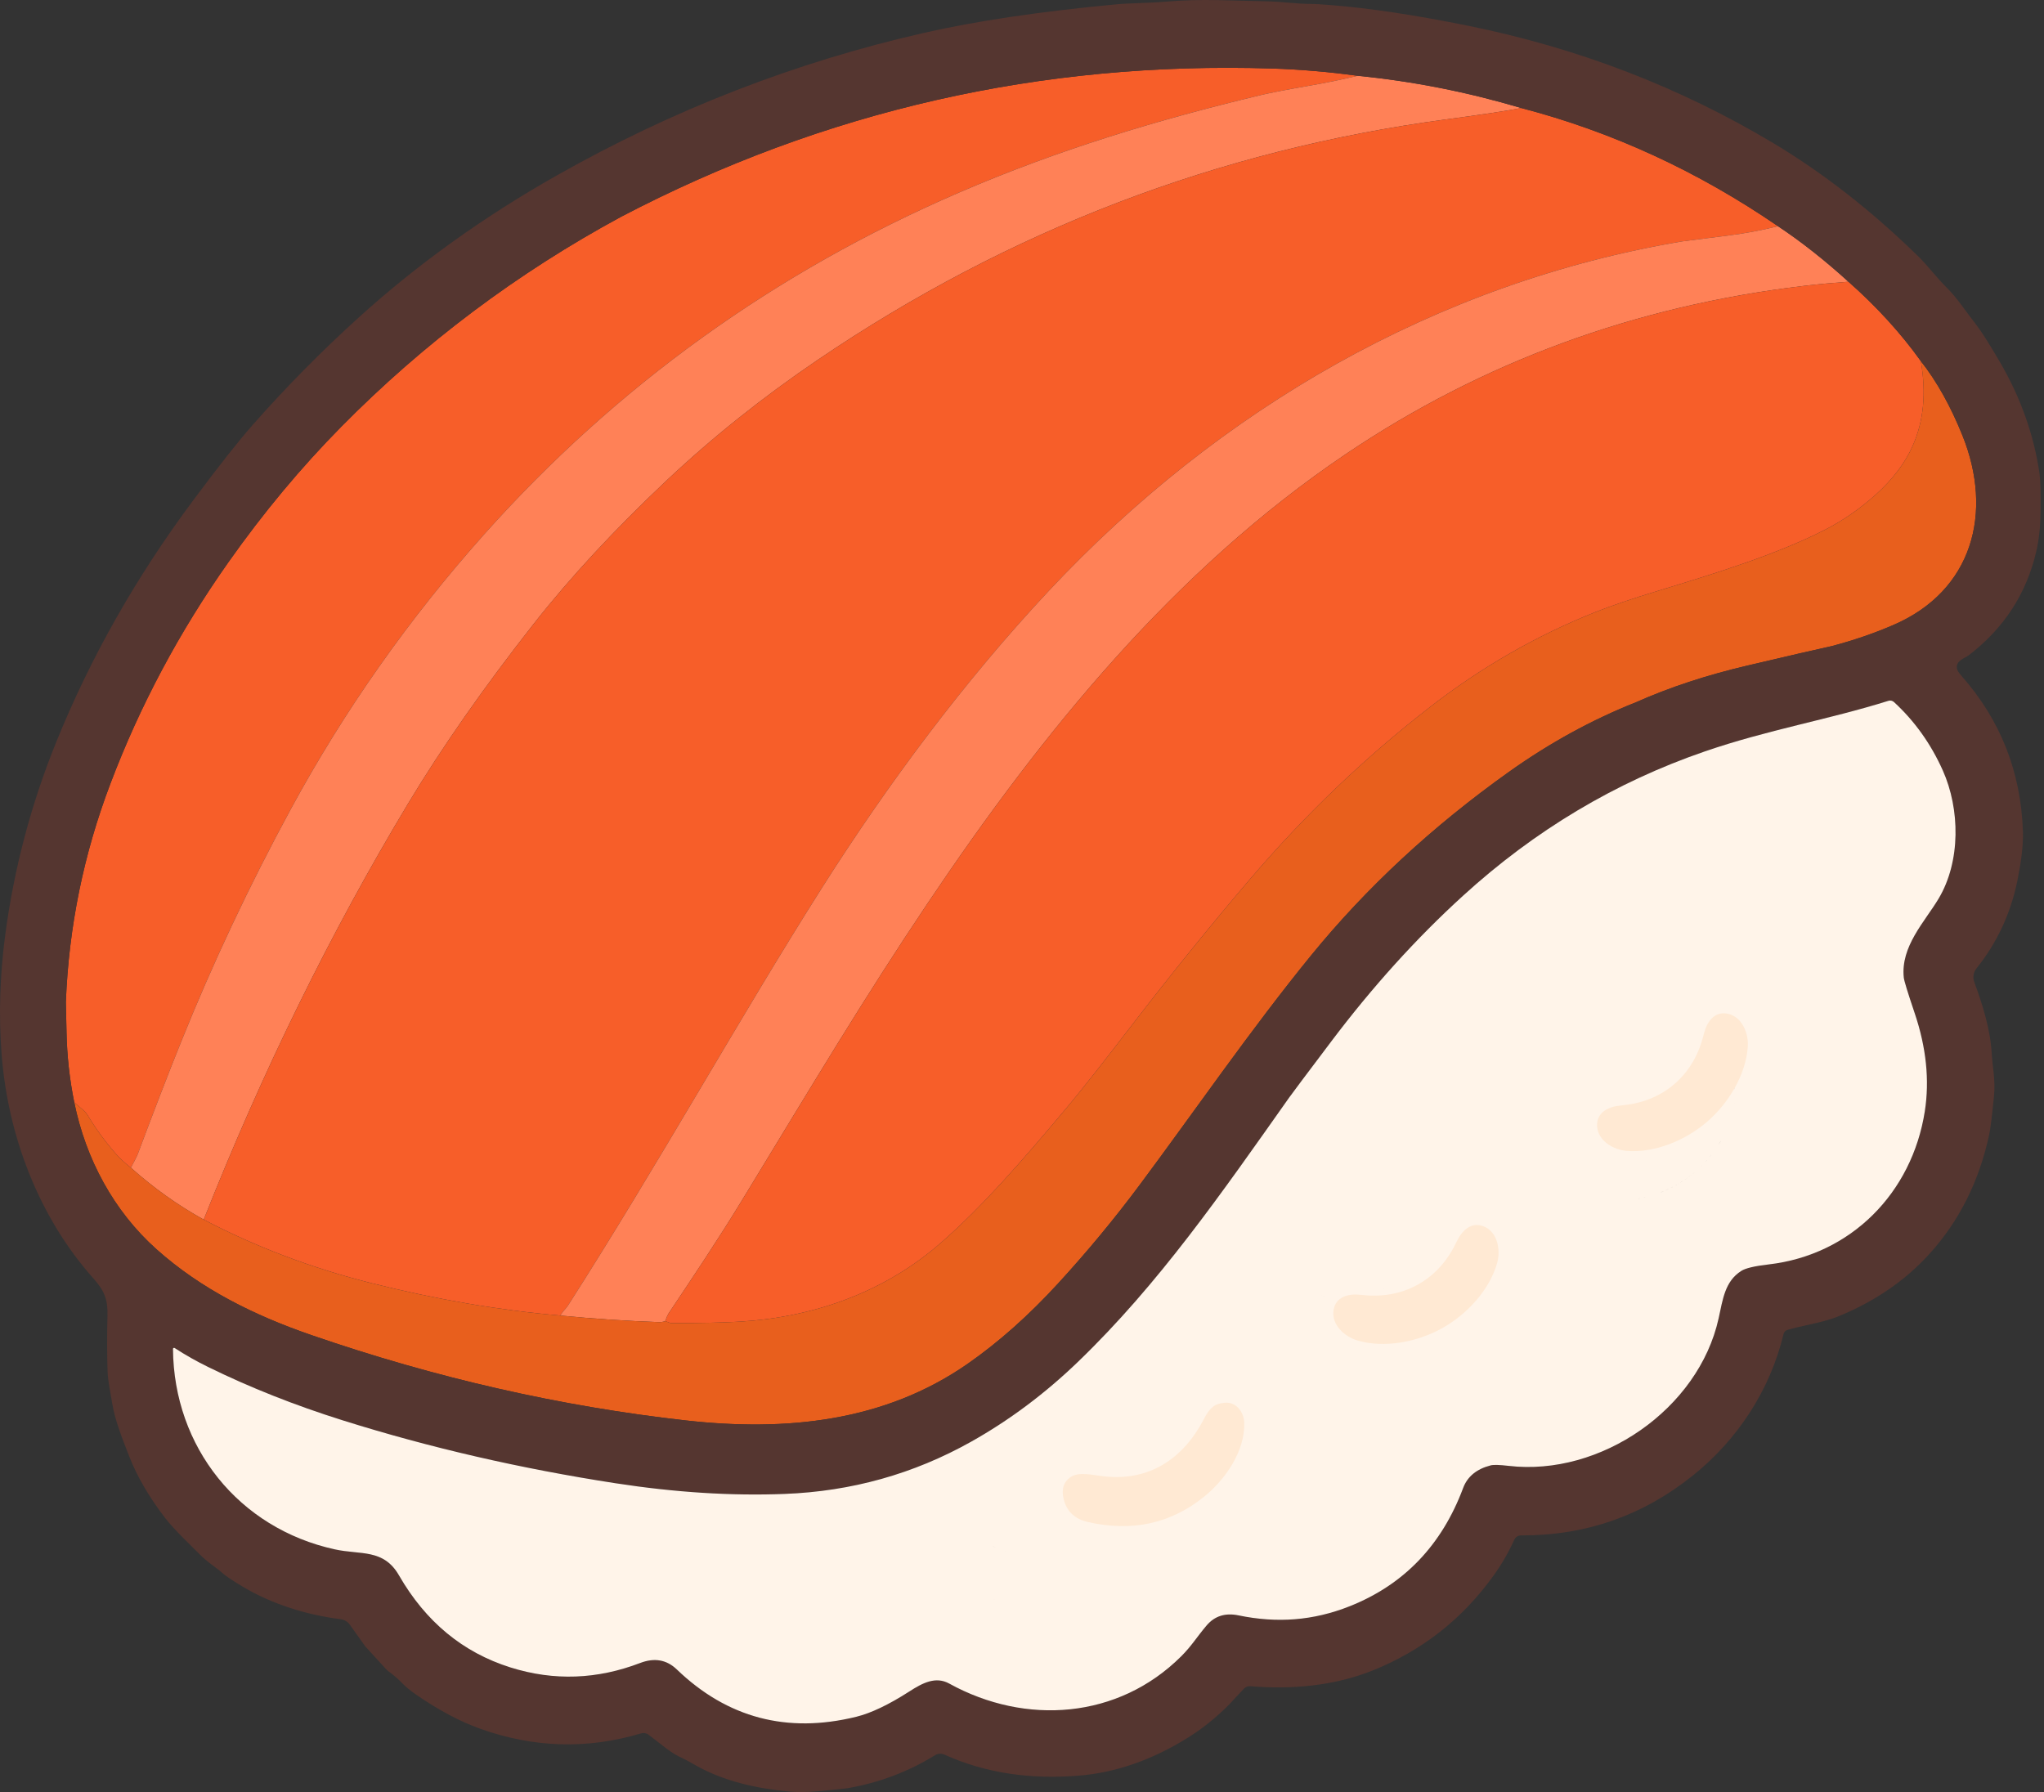 <?xml version="1.0" encoding="UTF-8"?>
<svg xmlns="http://www.w3.org/2000/svg" width="577" height="506" viewBox="0 0 577 506" fill="none">
  <rect x="0" y="0" width="577" height="506" fill="#333333" stroke="none"/>
  <g clip-path="url(#clip0_1_487)">
    <path d="M383.25 21.4C378.74 22.47 374.19 23.41 369.61 24.2C363.12 25.33 358.56 26.21 355.93 26.84C326.67 33.83 298.58 42.33 270.73 54.36C218.72 76.81 174.05 108.96 136.71 150.81C115.41 174.69 97.19 200.58 82.06 228.47C70.36 250.04 60.03 271.97 51.07 294.26C47.48 303.17 43.43 313.68 38.9 325.79C38.68 326.38 38.03 327.67 36.95 329.67C35.26 328.37 33.74 326.94 32.39 325.39C29.52 322.07 26.95 318.52 24.68 314.75C24.41 314.3 24.07 313.89 23.67 313.55L20.96 311.21C19.64 304.68 18.91 298.09 18.78 291.44L18.59 282.91C19.41 261.68 23.61 241.11 31.18 221.2C39.51 199.2 50.62 178.36 64.51 158.68C74.33 144.76 84.93 132.03 96.32 120.49C119.64 96.85 145.99 77.08 175.36 61.18C232.65 31.23 293.86 17.29 358.99 19.34C367.12 19.6 375.21 20.29 383.25 21.4Z" fill="#F75E29"></path>
    <path d="M383.25 21.4C398.8 22.93 414.19 25.97 429.44 30.5C425.87 31.22 418.74 32.3 408.05 33.73C343.91 42.36 284.89 64.95 231 101.49C215.35 112.1 201.03 123.53 188.04 135.78C173.39 149.59 160.94 163.04 150.67 176.11C136.6 194.03 124.77 210.96 115.19 226.89C93.32 263.26 74.1 302.41 57.51 344.32C50.2 340.27 43.35 335.38 36.95 329.67C38.03 327.67 38.68 326.38 38.9 325.79C43.43 313.68 47.48 303.17 51.07 294.26C60.03 271.97 70.36 250.04 82.06 228.47C97.19 200.58 115.41 174.69 136.71 150.81C174.05 108.96 218.72 76.81 270.73 54.36C298.58 42.33 326.67 33.83 355.93 26.84C358.56 26.21 363.12 25.33 369.61 24.2C374.19 23.41 378.74 22.47 383.25 21.4Z" fill="#FF8157"></path>
    <path d="M501.9 63.86C497.31 65.01 492.73 65.87 488.16 66.45C479.41 67.56 474.97 68.13 474.85 68.15C405.45 79.86 344.15 115.46 296.09 166.78C272.3 192.18 250.73 221.16 232 250.69C208.87 287.16 185.86 328.71 160.23 368.73C160.12 368.9 160 369.05 159.87 369.2C159.24 369.87 158.66 370.61 158.15 371.4C140.94 369.91 123.15 366.86 104.79 362.24C88.04 358.02 72.28 352.05 57.51 344.32C74.1 302.41 93.32 263.26 115.19 226.89C124.77 210.96 136.6 194.03 150.67 176.11C160.94 163.04 173.39 149.59 188.04 135.78C201.03 123.53 215.35 112.1 231 101.49C284.89 64.95 343.91 42.36 408.05 33.73C418.74 32.3 425.87 31.22 429.44 30.5C455.07 37.2 479.23 48.32 501.9 63.86Z" fill="#F75E29"></path>
    <path d="M501.9 63.86C508.42 68.19 515.05 73.41 521.8 79.54C517.45 79.85 513.29 80.23 509.32 80.7C461.6 86.35 418.45 102.2 379.86 128.23C331.5 160.86 294.24 206.78 261.96 254.88C243.75 282.02 230.34 304.57 209.39 338.98C202.74 349.89 195.78 360.27 188.69 370.88C188.51 371.15 188.2 371.84 187.77 372.97C187.22 373.18 186.65 373.28 186.05 373.26C176.9 372.94 167.6 372.32 158.15 371.4C158.66 370.61 159.24 369.87 159.87 369.2C160 369.05 160.12 368.9 160.23 368.73C185.86 328.71 208.87 287.16 232 250.69C250.73 221.16 272.3 192.18 296.09 166.78C344.15 115.46 405.45 79.86 474.85 68.15C474.97 68.13 479.41 67.56 488.16 66.45C492.73 65.87 497.31 65.01 501.9 63.86Z" fill="#FF8157"></path>
    <path d="M542.22 101.93C543.81 110.91 543.04 118.92 539.89 125.97C537.73 130.8 534.27 135.36 529.5 139.65C525.06 143.63 520.33 146.91 515.3 149.5C501.8 156.43 484.45 161.82 467.98 166.82C460.73 169.02 454.9 171 450.47 172.76C433.84 179.38 418.29 188.29 403.82 199.5C384.96 214.11 368.19 230.29 353.05 247.99C341.89 261.04 330.7 274.88 319.47 289.49C311.17 300.3 305.17 307.91 301.46 312.33C288.17 328.19 277.31 340.63 265.52 350.94C249.78 364.7 230 371.82 209.05 373.11C204.4 373.4 197.87 373.54 189.46 373.54C189.34 373.54 189.23 373.52 189.12 373.47L187.77 372.97C188.2 371.84 188.51 371.15 188.69 370.88C195.78 360.27 202.74 349.89 209.39 338.98C230.34 304.57 243.75 282.02 261.96 254.88C294.24 206.78 331.5 160.86 379.86 128.23C418.45 102.2 461.6 86.35 509.32 80.7C513.29 80.23 517.45 79.85 521.8 79.54C529.71 86.52 536.51 93.98 542.22 101.93Z" fill="#F75E29"></path>
    <path d="M517.07 182.41C513.16 183.26 505.21 185.09 493.24 187.91C481.7 190.62 471.24 194.07 461.85 198.25C449.38 203.2 437.42 209.76 425.97 217.91C404.33 233.32 385.7 250.6 370.08 269.77C353.04 290.67 336.74 314.38 321.77 334.46C314.63 344.05 306.97 353.3 298.8 362.22C290.51 371.28 282 378.86 273.27 384.95C249.58 401.49 221.7 404.16 193.55 401.01C158.14 397.04 122.92 389.01 87.87 376.91C71.9 371.4 56.84 364 44.19 352.7C32.07 341.87 24.2 327.16 20.96 311.21L23.67 313.55C24.07 313.89 24.41 314.3 24.68 314.75C26.95 318.52 29.52 322.07 32.39 325.39C33.74 326.94 35.26 328.37 36.95 329.67C43.35 335.38 50.2 340.27 57.51 344.32C72.28 352.05 88.04 358.02 104.79 362.24C123.15 366.86 140.94 369.91 158.15 371.4C167.6 372.32 176.9 372.94 186.05 373.26C186.65 373.28 187.22 373.18 187.77 372.97L189.12 373.47C189.23 373.52 189.34 373.54 189.46 373.54C197.87 373.54 204.4 373.4 209.05 373.11C230 371.82 249.78 364.7 265.52 350.94C277.31 340.63 288.17 328.19 301.46 312.33C305.17 307.91 311.17 300.3 319.47 289.49C330.7 274.88 341.89 261.04 353.05 247.99C368.19 230.29 384.96 214.11 403.82 199.5C418.29 188.29 433.84 179.38 450.47 172.76C454.9 171 460.73 169.02 467.98 166.82C484.45 161.82 501.8 156.43 515.3 149.5C520.33 146.91 525.06 143.63 529.5 139.65C534.27 135.36 537.73 130.8 539.89 125.97C543.04 118.92 543.81 110.91 542.22 101.93C546.73 107.66 550.66 114.69 554 123C562.71 144.69 556.91 166.85 534.33 176.51C528.8 178.88 523.05 180.84 517.07 182.41Z" fill="#E85F1D"></path>
    <path d="M575.74 133.75C574.16 122.76 570.4 112.19 564.46 102.04C561.47 96.94 559.3 93.53 557.95 91.8C554.66 87.6 552.55 84.16 549.42 81.09C546.93 78.64 544.07 74.88 541.47 72.34C528.34 59.51 514.71 48.86 500.59 40.41C474.2 24.61 445.5 13.57 414.48 7.28C399.44 4.23 386.44 2.28 375.47 1.42C372.86 1.21 371.12 1.11 370.26 1.11C365.61 1.11 362.15 0.44 357.11 0.36C347.1 0.2 339.56 -0.42 329.04 0.47C324.27 0.88 318.73 0.88 315.06 1.23C293.63 3.24 275.54 5.93 260.8 9.29C224.48 17.56 189.9 31 157.07 49.59C136.56 61.2 118.07 74.45 101.61 89.32C90.9 98.99 80.8 109.22 71.31 119.99C67.28 124.56 61.73 131.6 54.66 141.09C38.47 162.8 25.54 185.62 15.85 209.55C8.76 227.08 3.97 245.19 1.48 263.9C-0.04 275.37 -0.39 286.56 0.44 297.47C2.18 320.45 10.82 343.51 26.46 361.03C29.58 364.54 30.46 367.05 30.34 371.5C30.19 377.17 30.2 382.39 30.37 387.18C30.47 389.91 31.13 392.84 31.69 396.28C32.47 401.03 34.48 406.01 36.41 410.99C38.67 416.8 42.07 422.64 46.6 428.53C49.28 432.01 53.79 436.18 56.23 438.68C58.66 441.16 60.71 442.24 63.07 444.33C63.86 445.02 65.61 446.19 68.33 447.83C76.63 452.83 86.46 455.91 96.14 457.13C97.19 457.26 98.14 457.82 98.76 458.69L102.97 464.6C103.06 464.73 103.17 464.86 103.28 464.99L109.18 471.44C109.27 471.53 109.36 471.62 109.46 471.69C111.05 472.84 112.39 473.99 113.49 475.15C114.48 476.19 115.88 477.33 117.69 478.58C123.88 482.83 129.81 485.98 135.49 488.03C150.62 493.46 165.78 493.91 180.99 489.36C181.71 489.15 182.48 489.28 183.07 489.73C187.15 492.8 189.33 494.94 192.81 496.44C193.16 496.59 194.37 497.25 196.44 498.42C204.22 502.81 213.35 504.9 222.66 505.78C225.1 506.01 227.86 505.99 230.95 505.7C235.74 505.25 238.5 504.97 239.22 504.85C248.11 503.32 256.35 500.21 263.96 495.53C264.75 495.04 265.74 494.98 266.59 495.36C278.65 500.8 291.4 502.36 304.51 501.3C314.9 500.46 325.13 496.91 335.2 490.66C339.33 488.1 343.23 484.98 346.88 481.31C347.34 480.85 348.75 479.34 351.11 476.78C351.59 476.26 352.28 475.99 352.98 476.05C364.6 477.02 376.64 475.96 387.5 471.6C401.43 466.01 412.81 457.08 421.62 444.81C423.93 441.6 425.88 438.22 427.47 434.69C427.81 433.94 428.55 433.46 429.37 433.47C447.56 433.56 463.73 427.92 477.9 416.55C490.47 406.47 499.69 392.45 503.48 376.61C503.6 376.07 504.01 375.64 504.54 375.47C508.19 374.32 514.56 373.41 518.72 371.72C529.12 367.5 537.75 361.61 544.62 354.04C553.08 344.72 558.72 333.45 561.55 320.23C561.89 318.62 562.34 314.95 562.9 309.24C563.31 304.97 562.48 301.4 562.23 297.23C561.83 290.57 559.65 283.56 557.31 277.23C556.84 275.94 557.07 274.49 557.93 273.42C563.74 266.16 567.59 257.9 569.48 248.65C570.28 244.71 571.2 239.32 571.05 234.77C570.49 217.91 564.71 203.26 553.72 190.82C552.93 189.93 552.5 189.24 552.42 188.73C552.07 186.47 554.65 185.85 555.81 184.95C565.72 177.34 572.06 167.57 574.83 155.64C575.56 152.51 575.96 148.87 576.03 144.74C576.12 139.35 576.02 135.68 575.74 133.75ZM64.51 158.68C74.33 144.76 84.93 132.03 96.32 120.49C119.64 96.85 145.99 77.08 175.36 61.18C232.65 31.23 293.86 17.29 358.99 19.34C367.12 19.6 375.21 20.29 383.25 21.4C398.8 22.93 414.19 25.97 429.44 30.5C455.07 37.2 479.23 48.32 501.9 63.86C508.42 68.19 515.05 73.41 521.8 79.54C529.71 86.52 536.51 93.98 542.22 101.93C546.73 107.66 550.66 114.69 554 123C562.71 144.69 556.91 166.85 534.33 176.51C528.8 178.88 523.05 180.84 517.07 182.41C513.16 183.26 505.21 185.09 493.24 187.91C481.7 190.62 471.24 194.07 461.85 198.25C449.38 203.2 437.42 209.76 425.97 217.91C404.33 233.32 385.7 250.6 370.08 269.77C353.04 290.67 336.74 314.38 321.77 334.46C314.63 344.05 306.97 353.3 298.8 362.22C290.51 371.28 282 378.86 273.27 384.95C249.58 401.49 221.7 404.16 193.55 401.01C158.14 397.04 122.92 389.01 87.87 376.91C71.9 371.4 56.84 364 44.19 352.7C32.07 341.87 24.2 327.16 20.96 311.21C19.64 304.68 18.91 298.09 18.78 291.44L18.59 282.91C19.41 261.68 23.61 241.11 31.18 221.2C39.51 199.2 50.62 178.36 64.51 158.68ZM537.42 275.99C537.52 276.91 538.54 280.24 540.48 285.98C543.77 295.71 544.73 304.97 543.35 313.77C539.74 336.77 522.55 354.28 499.27 356.97C495.34 357.42 492.76 358.03 491.55 358.8C486.9 361.74 486.33 366.87 485.15 372.2C479.49 397.82 451.8 416.88 425.86 413.84C423.29 413.54 421.61 413.49 420.81 413.7C416.84 414.72 414.24 416.85 413.03 420.09C406.99 436.25 396.32 447.38 381.01 453.47C370.71 457.56 360.48 458.3 349.62 456.05C345.89 455.28 342.9 456.22 340.63 458.88C337.92 462.06 336.4 464.67 333.42 467.63C315.66 485.31 289.53 487.2 267.97 475.31C264.14 473.19 260.48 475.09 256.67 477.55C250.87 481.28 245.88 483.65 241.71 484.68C222.2 489.47 205.31 485.02 191.06 471.32C188.19 468.56 184.75 467.95 180.72 469.49C168.64 474.11 156.47 474.64 144.07 470.74C130.64 466.51 120.16 457.84 112.62 444.74C108.27 437.19 101.81 439.01 94.55 437.42C67.34 431.49 49.05 408.49 48.83 380.83C48.83 380.77 48.85 380.71 48.88 380.66C48.97 380.52 49.17 380.48 49.31 380.57C52.24 382.49 55.42 384.29 58.83 385.96C70.56 391.72 83.21 396.73 96.78 401C121.31 408.71 146.98 414.62 173.78 418.75C190.57 421.34 206.49 422.35 221.54 421.76C240.37 421.03 257.89 416.13 274.1 407.04C284.9 400.98 294.97 393.46 304.3 384.47C327.06 362.55 344.63 337.16 363.92 309.86C364.63 308.85 368.6 303.56 375.82 293.99C387.44 278.58 399.82 264.89 412.96 252.92C433.25 234.41 456.01 220.82 481.22 212.15C499.09 206 515.99 203.21 533.09 197.85C533.64 197.68 534.23 197.82 534.65 198.2C540.47 203.55 545.07 209.99 548.44 217.53C553.29 228.37 553.54 243.15 547.25 253.7C543.35 260.23 536.49 267.17 537.42 275.99ZM49.36 379.45C49.29 379.45 49.22 379.46 49.15 379.47C49.22 379.47 49.29 379.45 49.36 379.45ZM48.12 379.99C48.12 379.99 48.06 380.07 48.03 380.1C48.06 380.06 48.09 380.02 48.12 379.99ZM47.9 380.27C47.9 380.27 47.87 380.32 47.86 380.34C47.86 380.32 47.87 380.3 47.88 380.29C47.88 380.29 47.89 380.28 47.9 380.27ZM48.38 379.77C48.38 379.77 48.29 379.84 48.25 379.88C48.29 379.84 48.34 379.8 48.38 379.77ZM18.46 284.88C18.46 284.88 18.46 284.88 18.46 284.89C18.46 284.89 18.45 284.89 18.44 284.9C18.44 284.9 18.46 284.89 18.46 284.88ZM47.71 380.69C47.71 380.69 47.69 380.76 47.68 380.8C47.68 380.76 47.7 380.73 47.71 380.69Z" fill="#553630"></path>
    <path d="M533.09 197.85C533.64 197.68 534.23 197.82 534.65 198.2C540.47 203.55 545.07 209.99 548.44 217.53C553.29 228.37 553.54 243.15 547.25 253.7C543.35 260.23 536.49 267.17 537.42 275.99C537.52 276.911 538.54 280.241 540.479 285.98C543.769 295.71 544.729 304.97 543.35 313.77C539.74 336.77 522.55 354.28 499.27 356.97C495.34 357.42 492.76 358.03 491.55 358.8C486.9 361.74 486.33 366.87 485.15 372.2C479.49 397.82 451.8 416.88 425.86 413.84C423.29 413.54 421.61 413.49 420.81 413.7C416.84 414.72 414.24 416.85 413.03 420.09C406.99 436.25 396.32 447.38 381.01 453.47C370.71 457.56 360.48 458.3 349.62 456.05C345.89 455.28 342.9 456.22 340.63 458.88C337.92 462.06 336.4 464.67 333.42 467.63C315.66 485.31 289.53 487.2 267.97 475.31C264.14 473.19 260.48 475.09 256.67 477.55C250.87 481.28 245.88 483.65 241.71 484.68C222.2 489.47 205.31 485.02 191.06 471.32C188.19 468.56 184.75 467.95 180.72 469.49C168.64 474.11 156.47 474.64 144.07 470.74C130.64 466.51 120.16 457.84 112.62 444.74C108.27 437.19 101.81 439.01 94.55 437.42C67.34 431.49 49.05 408.49 48.83 380.83C48.83 380.66 48.97 380.521 49.14 380.521C49.2 380.521 49.26 380.54 49.31 380.57C52.24 382.49 55.42 384.29 58.83 385.96C70.56 391.72 83.21 396.73 96.78 401C121.31 408.71 146.98 414.62 173.78 418.75C190.57 421.34 206.49 422.35 221.54 421.76C240.37 421.03 257.89 416.13 274.1 407.04C284.9 400.98 294.97 393.46 304.3 384.47C327.06 362.55 344.63 337.16 363.92 309.86C364.63 308.85 368.6 303.56 375.82 293.99C387.44 278.58 399.82 264.89 412.96 252.92C433.25 234.41 456.01 220.82 481.22 212.15C499.09 206 515.99 203.21 533.09 197.85ZM280.434 451.465C280.628 451.526 280.824 451.584 281.021 451.642C280.796 451.575 280.572 451.508 280.35 451.438L280.434 451.465ZM294.276 438.813C294.103 438.837 293.929 438.858 293.755 438.877L294.277 438.813C294.451 438.79 294.623 438.765 294.795 438.738L294.276 438.813ZM283.911 437.963C284.075 438.013 284.239 438.061 284.403 438.107L283.911 437.962C283.747 437.912 283.584 437.861 283.421 437.808L283.911 437.963ZM280.544 436.675C280.701 436.747 280.859 436.817 281.017 436.887C280.701 436.748 280.387 436.603 280.075 436.452L280.544 436.675ZM275.158 433.551C275.25 433.604 275.342 433.657 275.433 433.713L275.158 433.55C275.066 433.497 274.973 433.446 274.88 433.396L275.158 433.551ZM308.099 432.614C308.008 432.669 307.918 432.726 307.828 432.783L308.099 432.615C308.189 432.561 308.28 432.507 308.372 432.455L308.099 432.614ZM403.979 371.91C403.714 372.124 403.447 372.334 403.179 372.54C403.447 372.334 403.715 372.124 403.98 371.91C404.167 371.76 404.353 371.606 404.538 371.449L403.979 371.91ZM373.229 365.811C373.674 365.874 374.121 365.94 374.567 366.002L373.229 365.81C373.007 365.778 372.785 365.747 372.564 365.718L373.229 365.811ZM388.291 364.789C388.13 364.848 387.968 364.907 387.805 364.963L388.291 364.79C388.453 364.731 388.613 364.669 388.773 364.606L388.291 364.789ZM390.653 363.778C390.5 363.854 390.346 363.928 390.19 364L390.653 363.779C390.807 363.704 390.959 363.626 391.11 363.548L390.653 363.778ZM406.45 346.546C406.393 346.59 406.338 346.636 406.282 346.683L406.45 346.547C406.507 346.503 406.565 346.46 406.623 346.418L406.45 346.546ZM461.429 338.564C461.282 338.581 461.135 338.597 460.988 338.611C461.282 338.583 461.576 338.549 461.871 338.509L461.429 338.564ZM464.969 337.896C464.086 338.124 463.199 338.309 462.313 338.445L462.757 338.373C463.79 338.196 464.825 337.952 465.851 337.653L464.969 337.896ZM483.518 325.479C482.08 327.395 480.509 329.103 478.939 330.49C476.192 332.914 472.472 335.218 468.462 336.768L469.317 336.425C473 334.889 476.389 332.741 478.94 330.49C480.707 328.929 482.473 326.963 484.051 324.751L483.518 325.479ZM486.024 321.67C485.72 322.203 485.402 322.728 485.072 323.242L485.558 322.464C485.875 321.94 486.181 321.406 486.472 320.864L486.024 321.67ZM489.226 313.675C489.193 313.819 489.16 313.963 489.125 314.106L489.227 313.675C489.259 313.531 489.289 313.386 489.318 313.242L489.226 313.675ZM475.492 311.917C475.341 312.236 475.185 312.551 475.024 312.863L475.262 312.394C475.34 312.236 475.416 312.077 475.492 311.918V311.917ZM489.595 311.517C489.578 311.66 489.56 311.804 489.54 311.947L489.596 311.517C489.612 311.373 489.627 311.229 489.641 311.086L489.595 311.517ZM489.719 309.375H489.72C489.719 308.95 489.701 308.527 489.667 308.107L489.695 308.528C489.711 308.809 489.718 309.092 489.719 309.375ZM477.332 307.42C477.083 308.113 476.827 308.795 476.559 309.465L476.953 308.451C477.082 308.111 477.208 307.767 477.332 307.421V307.42ZM489.437 306.445C489.518 306.856 489.581 307.271 489.627 307.688L489.575 307.271C489.518 306.856 489.443 306.444 489.35 306.036L489.437 306.445ZM489.172 305.354C489.199 305.444 489.226 305.536 489.25 305.63L489.173 305.354C489.145 305.263 489.116 305.174 489.086 305.086L489.172 305.354ZM478.735 303.869C478.555 304.156 478.394 304.466 478.254 304.797L478.363 304.553C478.476 304.313 478.6 304.085 478.735 303.87V303.869ZM488.776 304.336C488.815 304.415 488.852 304.495 488.888 304.577L488.777 304.336C488.739 304.257 488.699 304.18 488.658 304.104L488.776 304.336ZM479.66 302.728C479.431 302.948 479.217 303.191 479.02 303.456L479.171 303.262C479.377 303.008 479.599 302.777 479.835 302.567L479.66 302.728ZM480.975 301.776C480.639 301.954 480.316 302.167 480.014 302.414L480.198 302.271C480.509 302.037 480.837 301.837 481.179 301.674L480.975 301.776ZM481.594 301.494C481.524 301.521 481.454 301.55 481.385 301.58L481.594 301.495C481.664 301.468 481.735 301.442 481.806 301.418L481.594 301.494Z" fill="#FFF4E9"></path>
    <path d="M302.091 417.086C304.491 415.366 308.281 416.436 311.811 416.816C324.431 418.176 334.001 411.846 339.811 400.686C341.391 397.646 342.641 396.326 345.641 396.026C348.901 395.696 351.121 398.526 351.231 401.636C351.501 409.696 345.861 417.736 339.891 422.556C330.481 430.146 319.571 432.526 307.141 429.706C303.391 428.856 301.091 426.676 300.251 423.186C299.601 420.476 300.211 418.436 302.091 417.086Z" fill="#FFE9D3"></path>
    <path d="M407.084 374.985C400.045 378.896 390.773 380.683 383.164 378.432C379.555 377.368 375.752 373.955 376.452 369.804C377.093 366.078 380.68 365.166 384.07 365.554C389.773 366.219 395.215 365.462 400.24 362.664C405.266 359.867 408.787 355.645 411.237 350.461C412.701 347.377 415.365 344.814 418.869 346.239C422.757 347.834 423.649 352.866 422.648 356.487C420.532 364.138 414.122 371.074 407.084 374.985Z" fill="#FFE9D3"></path>
    <path d="M481.884 316.703C475.781 321.956 467.06 325.579 459.154 324.913C455.405 324.599 450.99 322.025 450.837 317.818C450.712 314.04 454.041 312.421 457.439 312.117C463.158 311.615 468.335 309.774 472.692 306.019C477.048 302.264 479.644 297.418 480.996 291.846C481.807 288.529 483.898 285.481 487.617 286.168C491.747 286.945 493.638 291.693 493.389 295.442C492.863 303.362 487.987 311.45 481.884 316.703Z" fill="#FFE9D3"></path>
  </g>
  <defs>
    <clipPath id="clip0_1_487">
      <rect width="576.06" height="505.94" fill="white"></rect>
    </clipPath>
  </defs>
</svg>